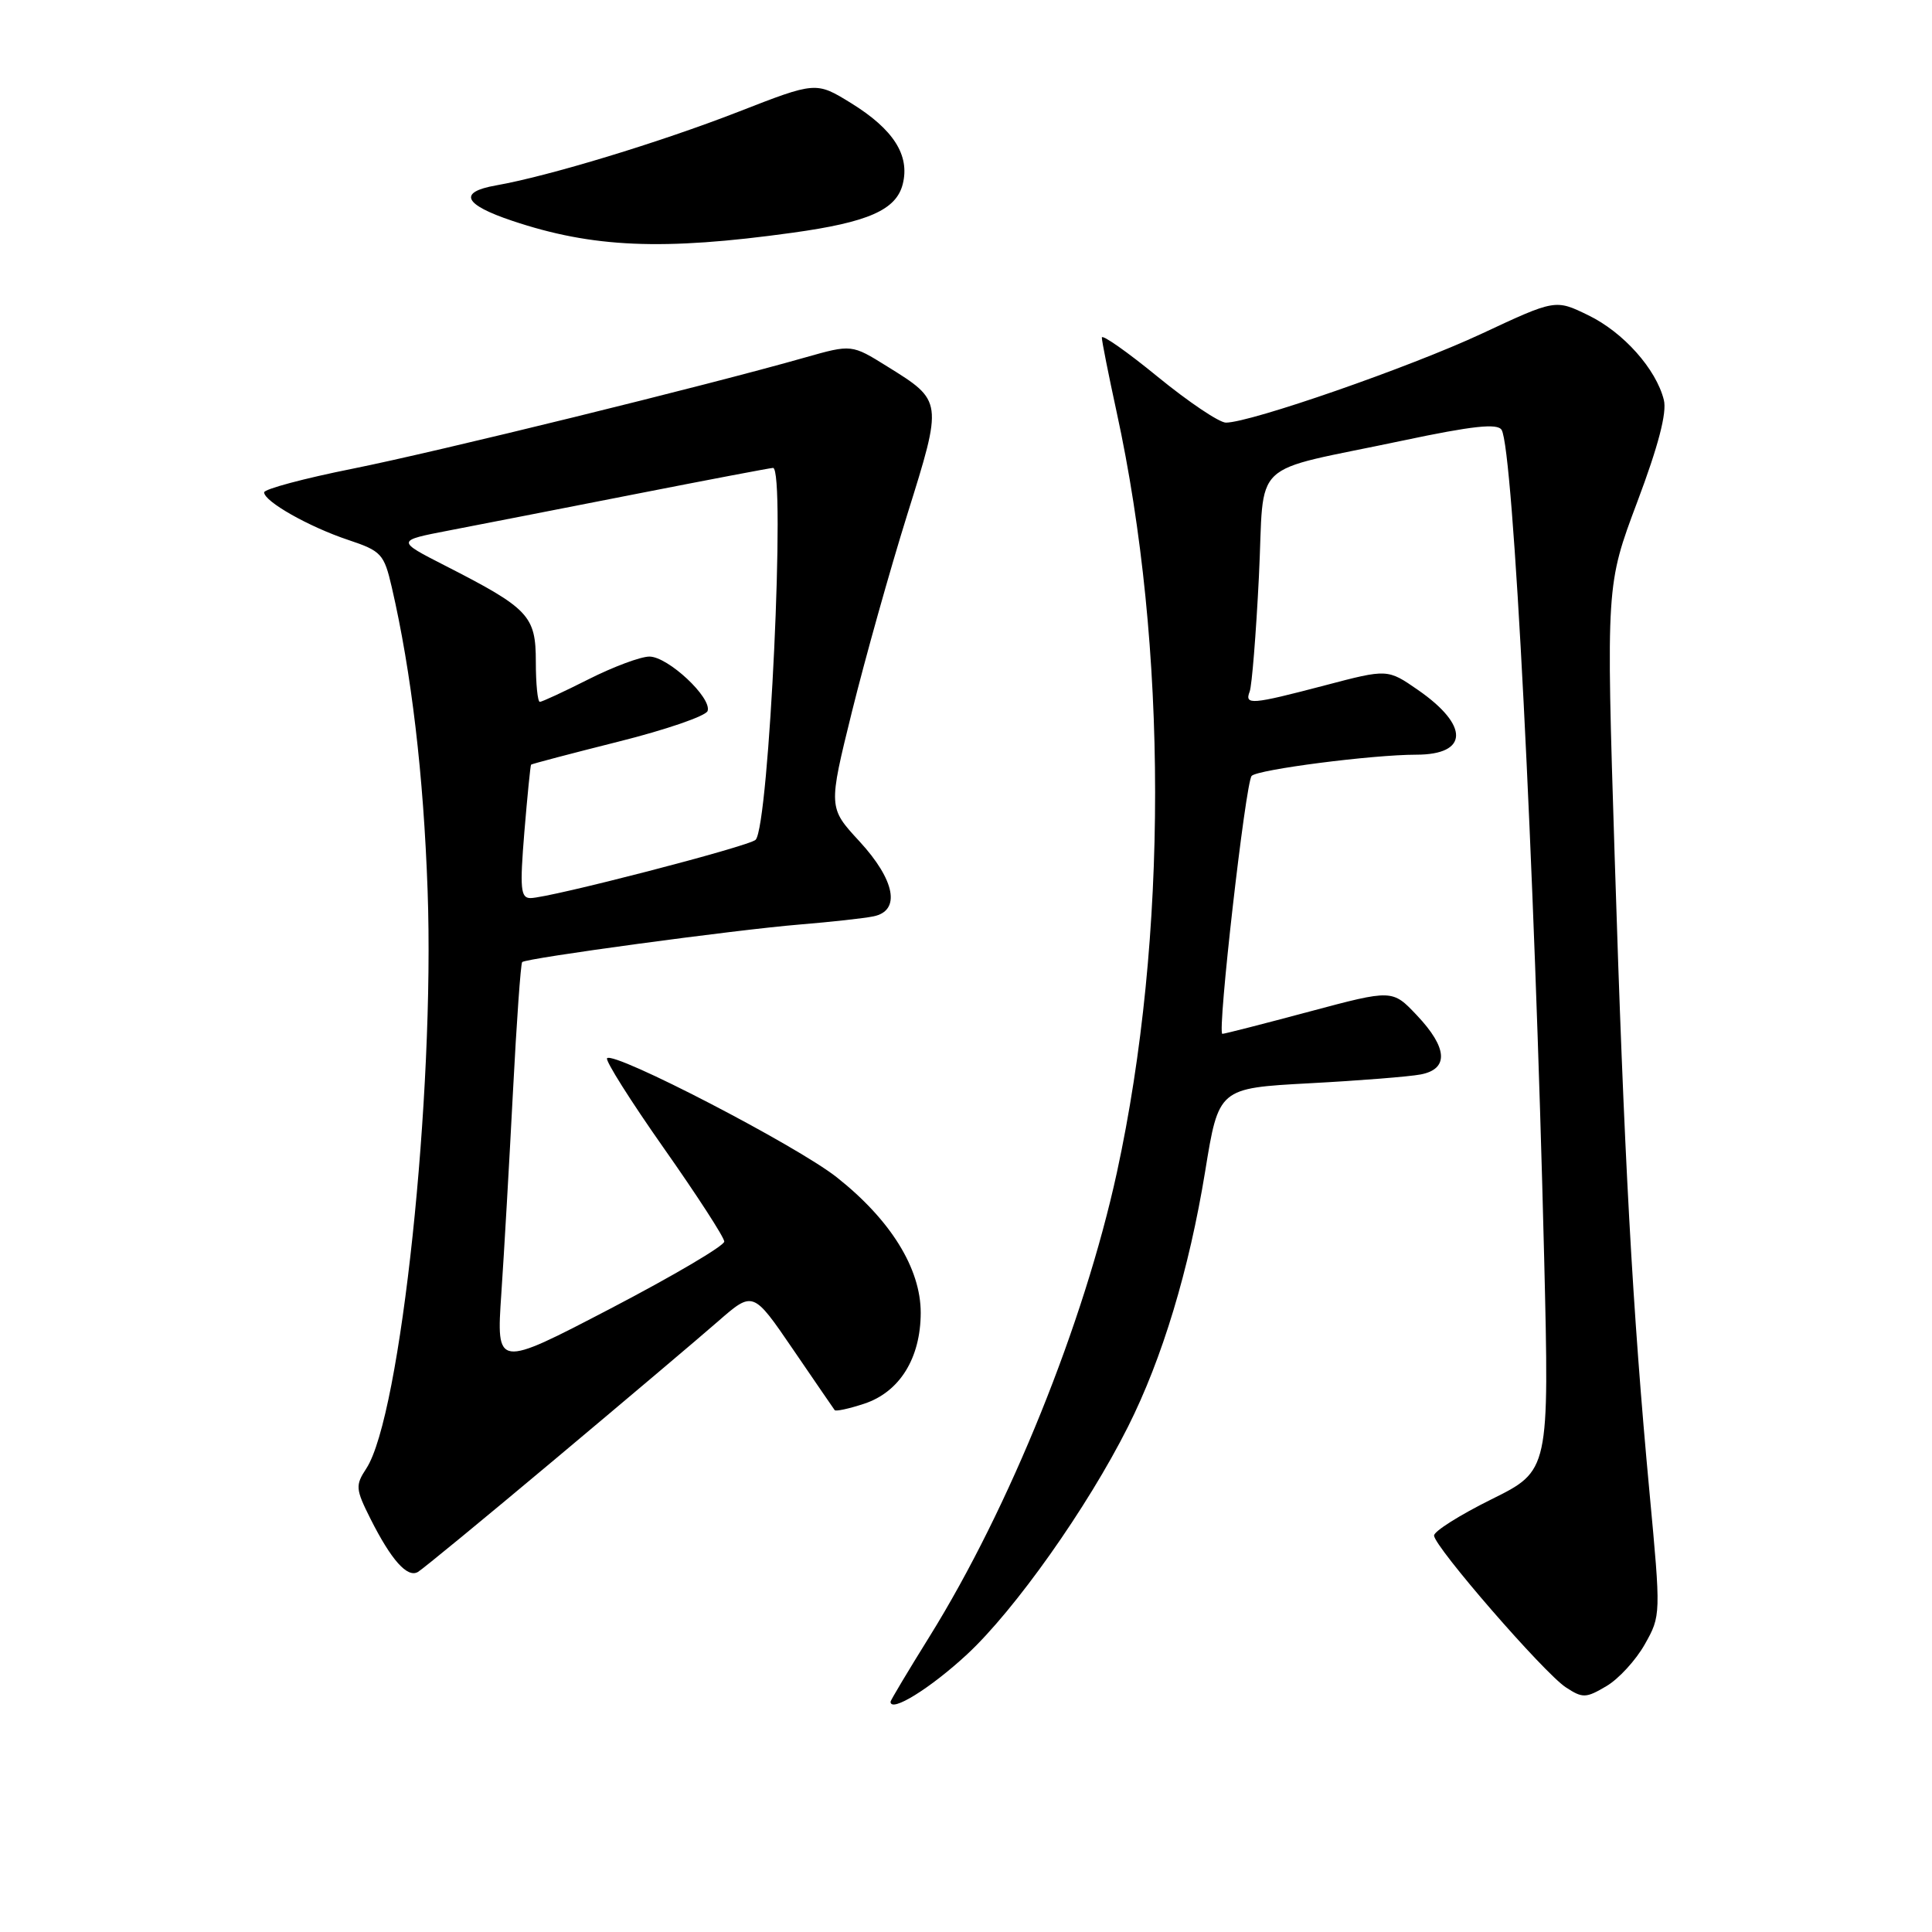 <?xml version="1.0" encoding="UTF-8" standalone="no"?>
<!DOCTYPE svg PUBLIC "-//W3C//DTD SVG 1.1//EN" "http://www.w3.org/Graphics/SVG/1.1/DTD/svg11.dtd" >
<svg xmlns="http://www.w3.org/2000/svg" xmlns:xlink="http://www.w3.org/1999/xlink" version="1.1" viewBox="0 0 256 256">
 <g >
 <path fill="currentColor"
d=" M 128.12 219.23 C 134.46 213.36 144.09 199.75 149.46 189.06 C 154.01 180.02 157.56 168.26 159.69 155.21 C 161.48 144.19 161.48 144.19 173.49 143.54 C 180.10 143.19 186.74 142.66 188.25 142.37 C 192.00 141.65 191.82 138.84 187.75 134.54 C 184.50 131.10 184.50 131.10 173.50 134.04 C 167.45 135.66 162.26 136.99 161.97 136.99 C 161.25 137.00 165.04 103.68 165.85 102.81 C 166.65 101.96 181.87 100.00 187.66 100.00 C 194.60 100.00 194.71 96.15 187.90 91.43 C 183.86 88.63 183.86 88.63 175.54 90.82 C 165.78 93.38 164.89 93.45 165.59 91.63 C 165.88 90.87 166.43 84.04 166.81 76.45 C 167.61 60.45 165.18 62.76 185.87 58.38 C 195.14 56.42 198.42 56.07 198.97 56.96 C 200.52 59.46 203.33 114.33 204.61 166.69 C 205.29 194.87 205.29 194.87 197.64 198.66 C 193.44 200.74 190.01 202.90 190.02 203.47 C 190.06 204.95 204.58 221.68 207.48 223.58 C 209.71 225.04 210.14 225.03 212.86 223.42 C 214.48 222.47 216.77 219.97 217.95 217.87 C 220.08 214.09 220.08 213.96 218.57 197.78 C 216.31 173.54 215.20 153.32 213.95 113.43 C 212.82 77.50 212.82 77.50 216.95 66.50 C 219.74 59.09 220.89 54.68 220.47 53.00 C 219.45 48.90 215.10 44.02 210.45 41.77 C 206.10 39.65 206.10 39.65 196.30 44.23 C 186.81 48.66 165.69 56.00 162.44 56.00 C 161.56 56.00 157.50 53.27 153.42 49.94 C 149.34 46.60 146.00 44.26 146.00 44.73 C 146.00 45.21 146.88 49.62 147.95 54.55 C 154.75 85.70 154.76 124.24 147.99 155.38 C 143.64 175.34 133.77 199.78 123.18 216.83 C 120.33 221.41 118.00 225.31 118.00 225.49 C 118.00 226.98 123.26 223.73 128.12 219.23 Z  M 73.50 193.39 C 82.85 185.55 92.59 177.32 95.14 175.09 C 99.78 171.04 99.78 171.04 105.06 178.77 C 107.96 183.02 110.46 186.66 110.60 186.85 C 110.75 187.04 112.51 186.66 114.51 186.00 C 119.21 184.45 121.99 179.96 122.00 173.95 C 122.00 168.07 118.02 161.65 110.88 156.00 C 105.58 151.81 81.39 139.27 80.44 140.22 C 80.17 140.50 83.54 145.85 87.94 152.11 C 92.35 158.38 95.96 163.95 95.97 164.51 C 95.99 165.06 89.20 169.06 80.88 173.40 C 65.76 181.28 65.76 181.28 66.43 171.39 C 66.80 165.95 67.49 153.92 67.97 144.66 C 68.45 135.40 69.00 127.67 69.19 127.48 C 69.71 126.96 97.46 123.20 106.00 122.50 C 110.12 122.16 114.51 121.68 115.75 121.42 C 119.38 120.68 118.62 116.63 113.88 111.48 C 109.75 107.01 109.75 107.01 112.90 94.25 C 114.64 87.24 117.93 75.50 120.22 68.17 C 124.94 53.09 124.94 53.14 117.57 48.56 C 112.85 45.62 112.85 45.62 106.67 47.37 C 93.73 51.06 58.01 59.84 46.75 62.10 C 40.29 63.39 35.00 64.81 35.00 65.24 C 35.00 66.45 40.96 69.82 46.16 71.55 C 50.53 73.01 50.89 73.40 51.91 77.80 C 54.52 89.10 56.12 102.65 56.66 118.00 C 57.62 144.97 53.09 187.63 48.54 194.58 C 47.07 196.82 47.11 197.30 49.09 201.25 C 51.85 206.73 53.98 209.12 55.38 208.29 C 56.00 207.93 64.15 201.23 73.50 193.39 Z  M 105.00 30.84 C 115.06 29.45 118.76 27.81 119.62 24.39 C 120.58 20.57 118.39 17.14 112.80 13.68 C 108.13 10.80 108.13 10.80 97.82 14.82 C 87.41 18.87 72.71 23.34 65.71 24.57 C 60.67 25.46 61.43 27.10 67.88 29.26 C 78.51 32.83 87.80 33.23 105.00 30.84 Z  M 69.48 110.25 C 69.88 105.44 70.28 101.42 70.37 101.32 C 70.46 101.22 75.67 99.85 81.95 98.27 C 88.23 96.70 93.54 94.87 93.76 94.21 C 94.35 92.46 88.51 87.00 86.05 87.00 C 84.89 87.00 81.27 88.35 78.00 90.00 C 74.73 91.65 71.82 93.00 71.53 93.00 C 71.24 93.00 71.00 90.61 71.00 87.69 C 71.00 81.58 70.10 80.63 58.94 74.93 C 52.50 71.64 52.50 71.64 59.50 70.29 C 63.35 69.55 74.46 67.38 84.18 65.47 C 93.91 63.56 102.12 62.00 102.43 62.00 C 104.14 62.00 101.91 109.49 100.12 111.28 C 99.26 112.14 72.76 119.00 70.29 119.00 C 68.98 119.00 68.87 117.74 69.48 110.25 Z "/>
</g>
</svg>